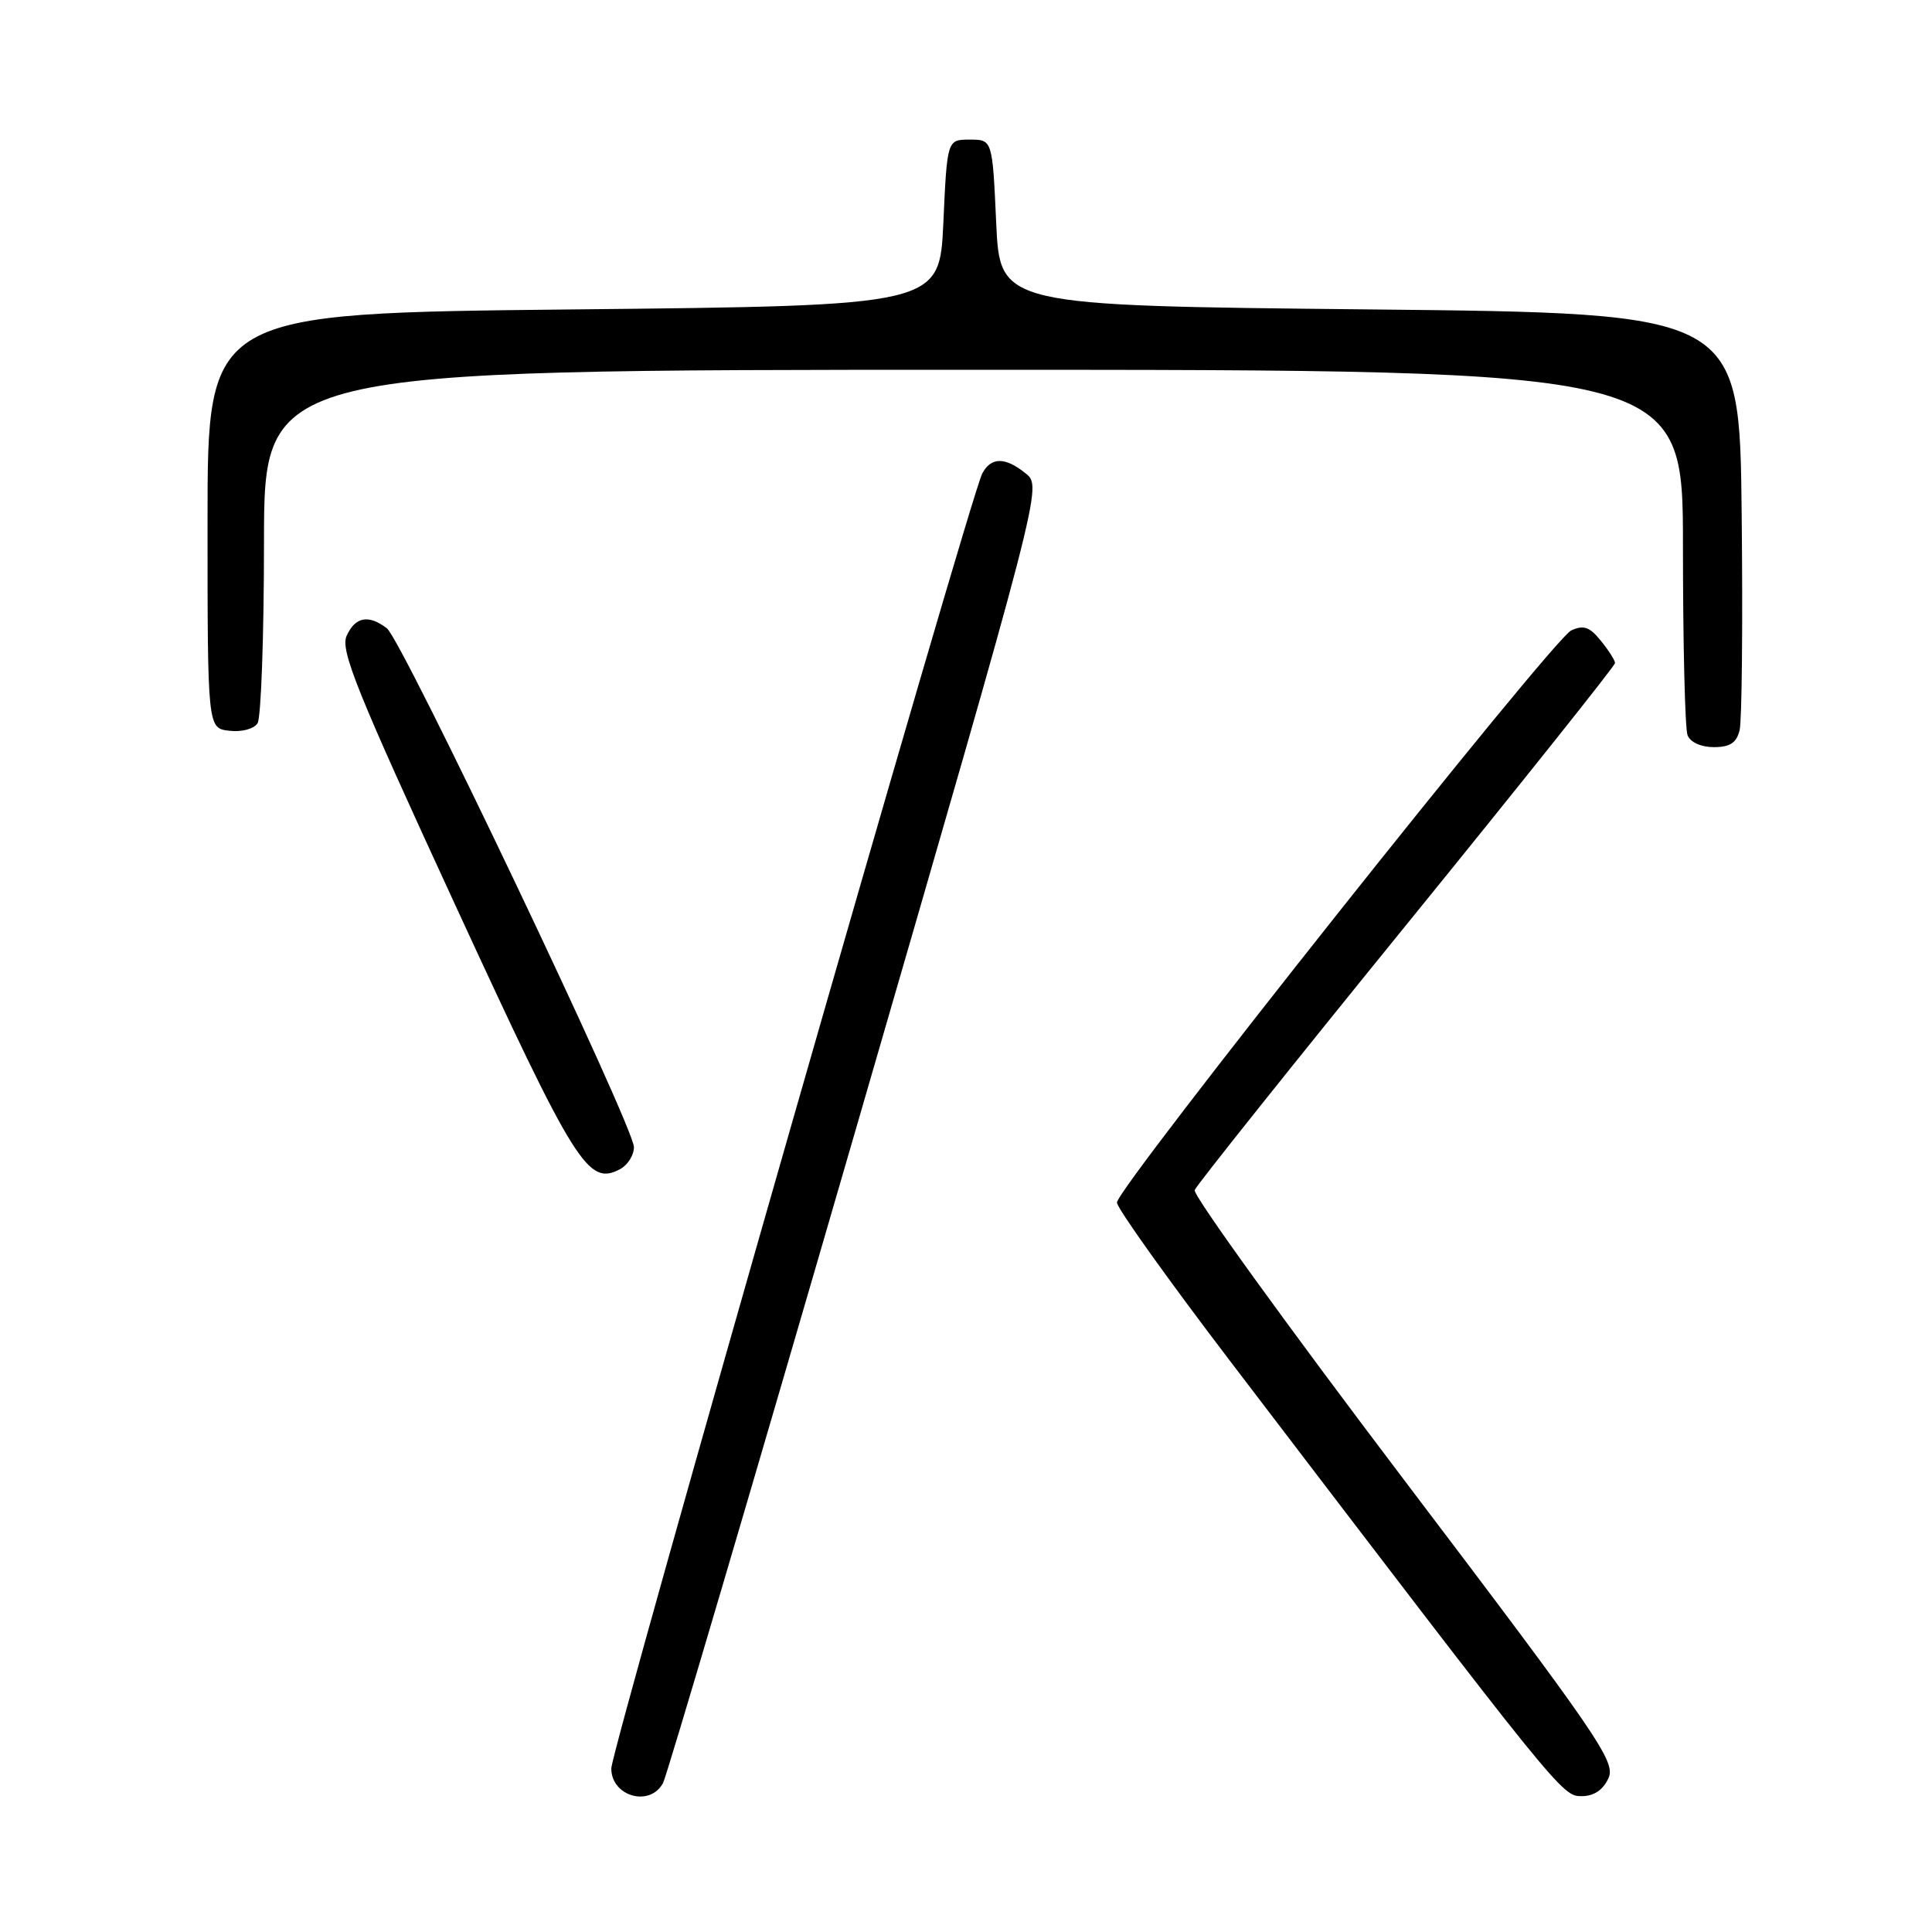 <?xml version="1.0" encoding="UTF-8" standalone="no"?>
<!DOCTYPE svg PUBLIC "-//W3C//DTD SVG 1.1//EN" "http://www.w3.org/Graphics/SVG/1.1/DTD/svg11.dtd" >
<svg xmlns="http://www.w3.org/2000/svg" xmlns:xlink="http://www.w3.org/1999/xlink" version="1.1" viewBox="0 0 256 256">
 <g >
 <path fill="currentColor"
d=" M 87.86 236.25 C 88.37 235.29 99.88 196.25 113.44 149.50 C 138.09 64.50 138.09 64.50 135.93 62.75 C 133.20 60.53 131.32 60.53 130.15 62.75 C 128.52 65.83 81.00 231.73 81.00 234.33 C 81.00 238.05 86.14 239.49 87.86 236.25 Z  M 213.13 235.62 C 214.12 233.44 211.92 230.23 186.02 196.06 C 170.52 175.61 158.04 158.34 158.30 157.69 C 158.55 157.04 171.19 141.20 186.38 122.50 C 201.57 103.80 214.00 88.21 214.00 87.86 C 214.00 87.51 213.16 86.18 212.12 84.90 C 210.63 83.06 209.83 82.78 208.19 83.54 C 205.74 84.68 148.00 157.40 148.00 159.34 C 148.00 160.08 154.83 169.64 163.18 180.59 C 206.85 237.85 206.97 238.00 209.57 238.00 C 211.20 238.00 212.41 237.19 213.13 235.62 Z  M 84.00 152.00 C 84.00 149.30 53.27 84.78 51.26 83.25 C 48.83 81.40 47.08 81.72 45.93 84.25 C 45.07 86.16 47.25 91.57 60.36 120.00 C 76.32 154.62 77.92 157.18 82.19 154.90 C 83.18 154.37 84.00 153.06 84.00 152.00 Z  M 230.51 96.75 C 230.81 95.51 230.94 82.58 230.78 68.00 C 230.50 41.50 230.50 41.50 181.50 41.00 C 132.50 40.50 132.50 40.50 132.00 29.50 C 131.50 18.50 131.50 18.50 128.50 18.50 C 125.50 18.50 125.50 18.50 125.00 29.50 C 124.50 40.50 124.50 40.50 76.00 41.00 C 27.50 41.50 27.50 41.50 27.50 69.00 C 27.50 96.50 27.50 96.50 30.39 96.83 C 32.03 97.02 33.65 96.59 34.13 95.83 C 34.59 95.10 34.98 84.26 34.98 71.75 C 35.00 49.00 35.00 49.00 129.00 49.00 C 223.00 49.00 223.00 49.00 223.00 72.42 C 223.00 85.30 223.27 96.55 223.61 97.42 C 223.97 98.35 225.39 99.00 227.09 99.00 C 229.24 99.00 230.10 98.43 230.51 96.75 Z "/>
</g>
</svg>